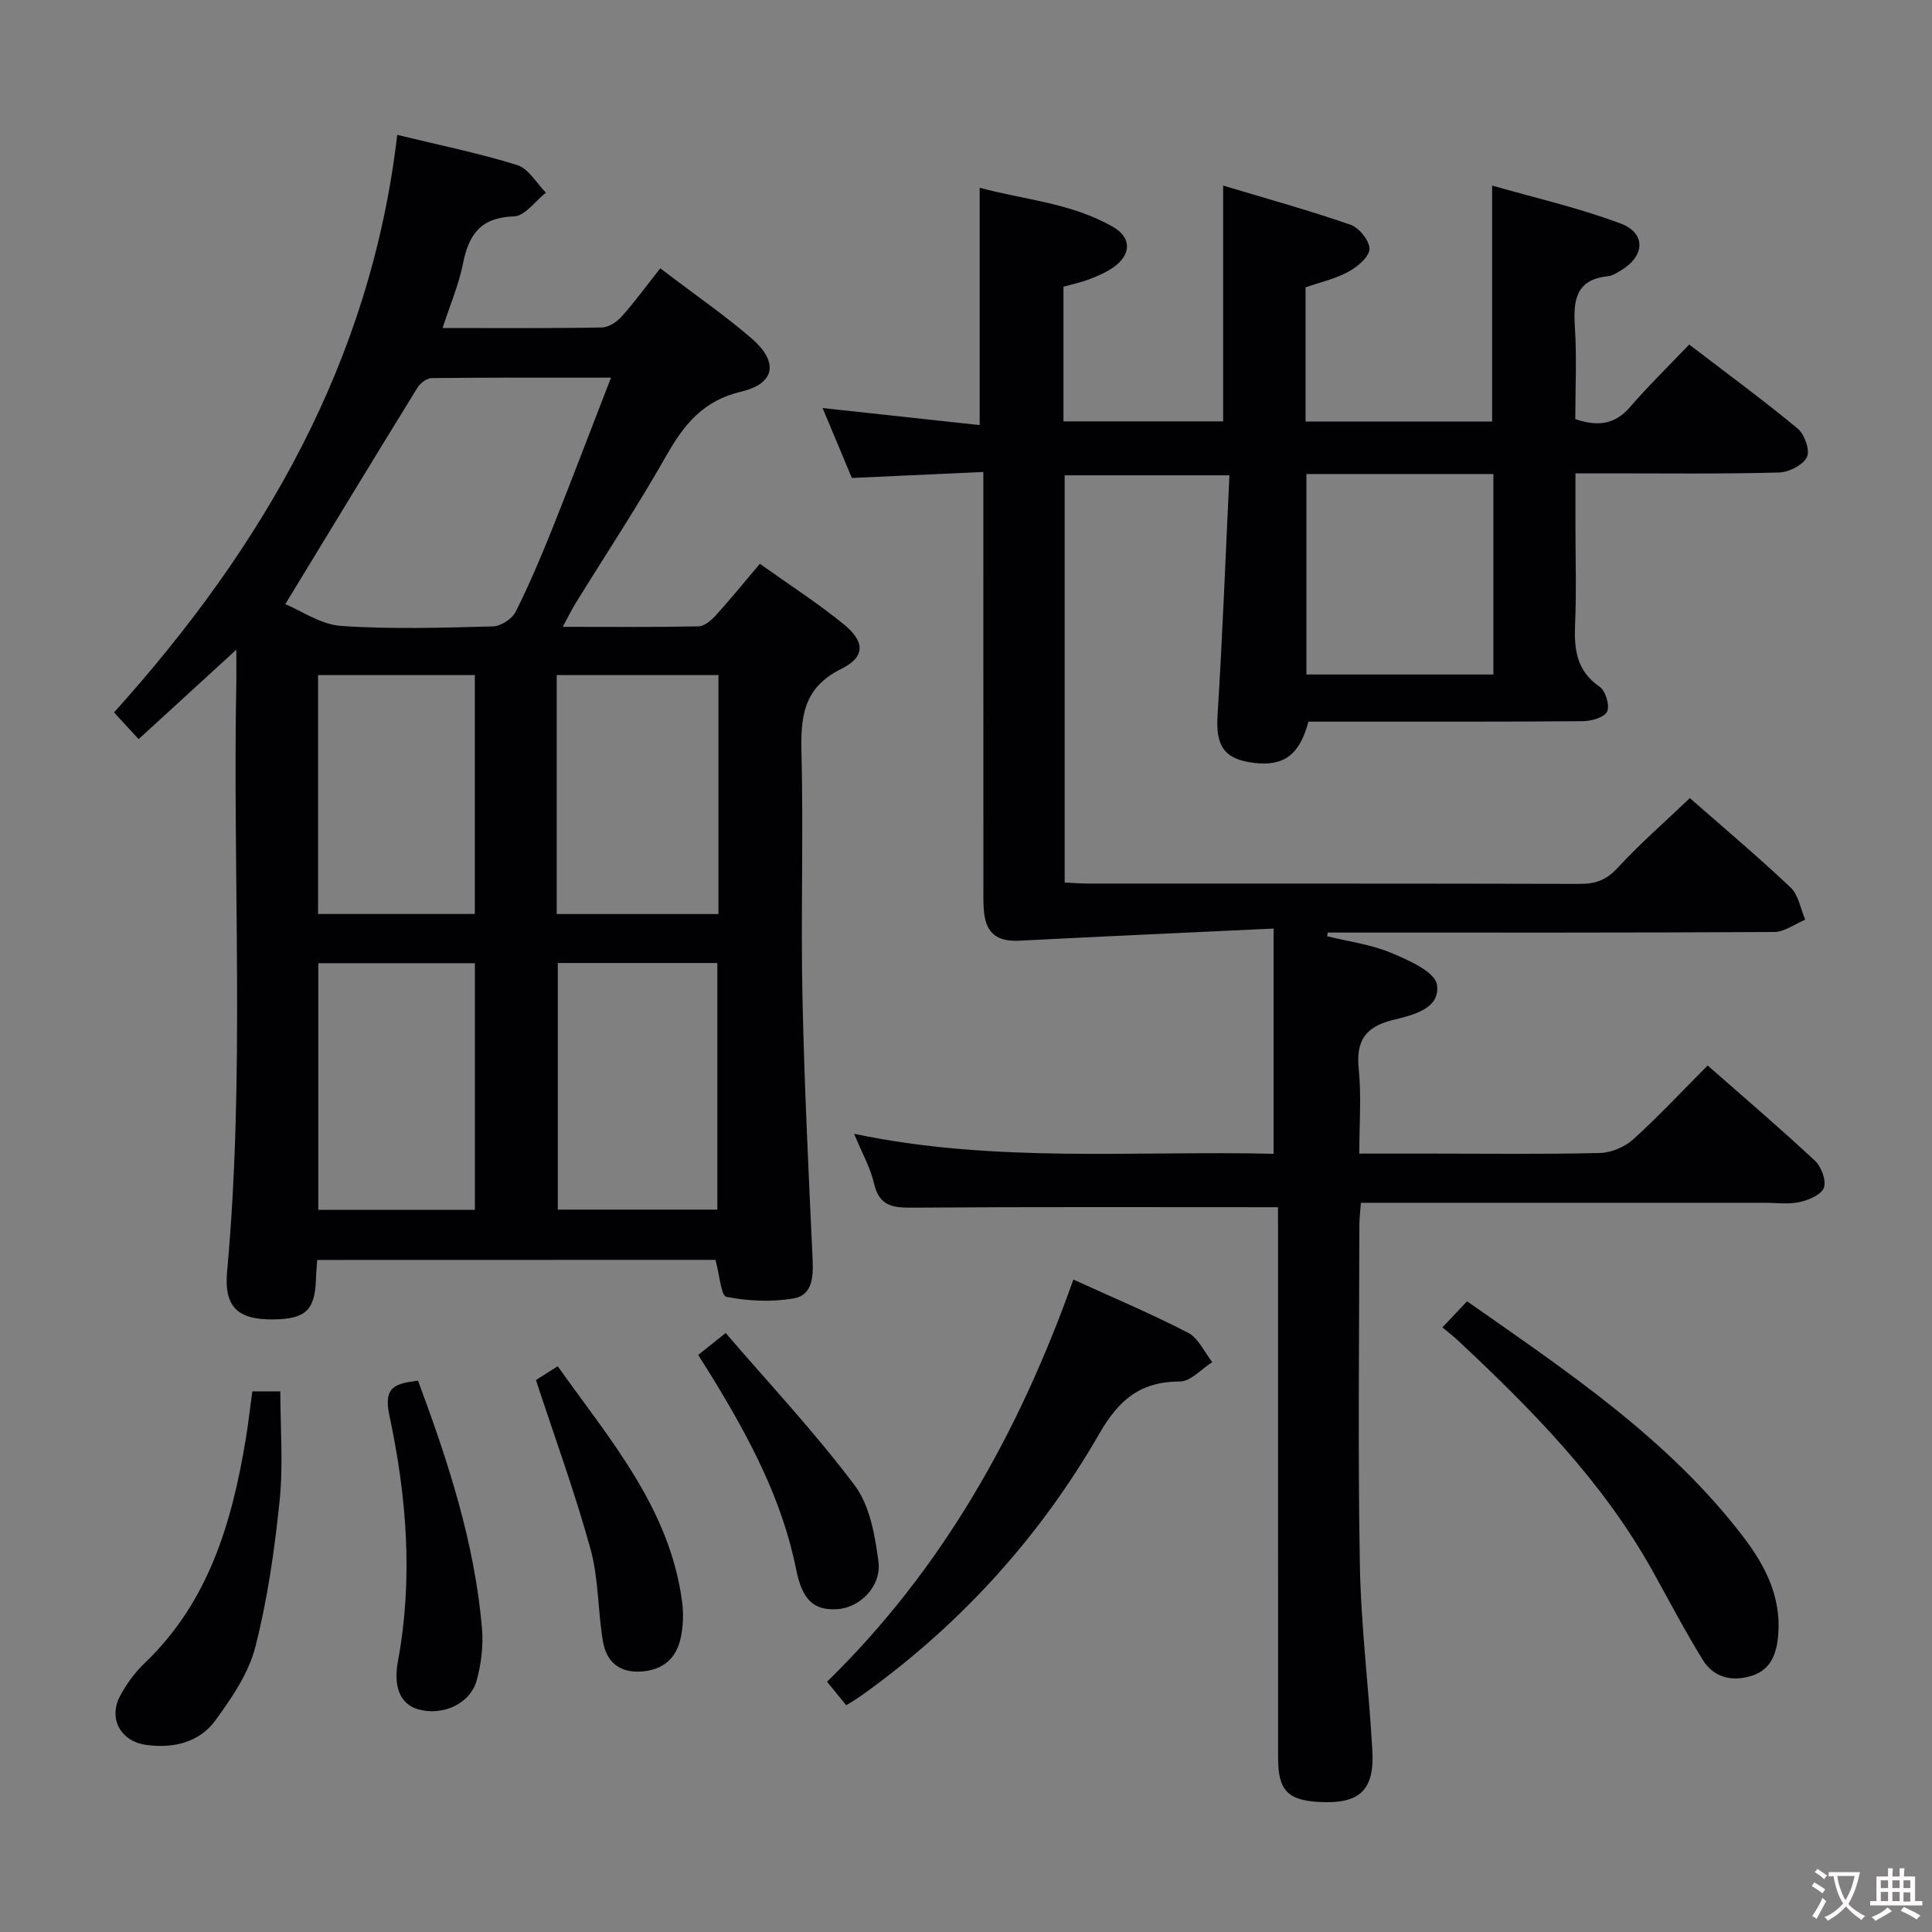 <svg enable-background="new 0 0 400 400" viewBox="0 0 400 400" xmlns="http://www.w3.org/2000/svg"><rect x="0" y="0" width="400" height="400" fill="#808080" stroke="none"/><g fill="#010103"><path d="m264.59 249.94c-25.56 0-50.36-.09-75.15.09-4.17.03-7.33.02-8.48-5-.77-3.32-2.53-6.42-4.13-10.29 29.19 6.14 58.14 3.45 86.85 4.14 0-15.46 0-30.47 0-46.63-18.18.86-35.41 1.62-52.63 2.51-3.88.2-6.53-1.02-7.2-5.06-.3-1.79-.25-3.65-.25-5.48-.01-26.66-.01-53.33-.01-79.99 0-1.95 0-3.91 0-6.51-9.42.43-18.19.83-27.22 1.24-2.01-4.79-4.02-9.6-6.06-14.48 11.06 1.2 21.71 2.36 32.52 3.53 0-16.69 0-32.55 0-49.14 9 2.47 18.97 3.1 27.68 8.15 3.86 2.24 3.67 5.82-.08 8.39-1.49 1.02-3.2 1.76-4.9 2.41-1.68.64-3.47 1.01-5.35 1.54v27.88h33.06c0-15.99 0-31.85 0-48.82 8.88 2.67 17.72 5.11 26.37 8.11 1.79.62 4.01 3.39 3.92 5.06-.09 1.68-2.55 3.7-4.43 4.71-2.71 1.46-5.84 2.16-8.8 3.19v27.78h38.63c0-16.07 0-31.94 0-48.85 8.72 2.5 17.85 4.59 26.55 7.83 5.36 1.99 5.1 6.76.15 9.72-.85.51-1.78 1.12-2.72 1.22-6.68.69-7.2 5-6.85 10.49.41 6.3.09 12.65.09 19.1 4.45 1.49 8.08 1.27 11.32-2.49 3.79-4.4 7.98-8.46 12.26-12.96 7.88 6.03 15.36 11.52 22.49 17.43 1.41 1.17 2.57 4.54 1.88 5.89-.85 1.66-3.74 3.13-5.79 3.18-11.97.32-23.97.17-35.97.17-1.82 0-3.63 0-6.16 0v11.11c0 6.67.22 13.34-.07 19.99-.23 5.22.22 9.74 5.06 13.07 1.23.85 2.15 3.86 1.57 5.14-.54 1.2-3.24 1.99-5 2-17 .15-34 .09-50.99.1-1.98 0-3.96 0-5.85 0-1.84 6.9-5.1 9.28-11.26 8.54-6.24-.76-7.95-3.53-7.56-9.83 1.03-16.41 1.65-32.84 2.46-49.71-11.88 0-22.79 0-34.11 0v84.3c1.52.07 3.13.22 4.73.22 34 .01 67.99-.02 101.99.07 3.22.01 5.46-.82 7.75-3.31 4.61-5 9.77-9.49 14.97-14.45 6.74 5.92 13.98 12.01 20.85 18.5 1.64 1.55 2.06 4.41 3.04 6.67-2.15.89-4.29 2.54-6.45 2.55-29 .17-57.99.12-86.99.12-1.81 0-3.61 0-5.42 0-.05.25-.09.51-.14.76 4.43 1.09 9.07 1.69 13.23 3.43 3.62 1.51 9.1 3.92 9.51 6.59.78 5.05-5.12 6.33-9.13 7.32-5.72 1.41-7.65 4.34-7.06 10.14.57 5.57.12 11.24.12 17.52h15.36c11.5 0 23 .16 34.49-.13 2.34-.06 5.12-1.24 6.87-2.83 5.29-4.79 10.17-10.03 15.4-15.28 7.56 6.64 15.03 13.01 22.2 19.7 1.33 1.24 2.4 4.09 1.87 5.59-.51 1.45-3.15 2.58-5.04 2.99-2.39.51-4.97.14-7.47.14-25.83 0-51.66 0-77.49 0-1.82 0-3.64 0-5.86 0-.12 1.71-.31 3.16-.32 4.6-.02 23.5-.32 47 .11 70.49.23 12.78 1.87 25.53 2.58 38.31.46 8.29-2.67 11.11-10.99 10.66-6.51-.35-8.51-2.41-8.52-9.01-.02-36.16-.01-72.33-.01-108.49-.02-1.99-.02-3.96-.02-5.64zm5.89-151.8v41.51h38.71c0-13.98 0-27.68 0-41.51-13.03 0-25.66 0-38.71 0z"/><path d="m65.67 260.86c-.1 1.55-.22 2.7-.25 3.85-.19 6.54-2.12 8.39-8.83 8.46-7.35.08-10.24-2.54-9.57-9.94 3.73-40.72 1.12-81.54 1.91-122.3.03-1.77 0-3.54 0-6.42-7.23 6.62-13.64 12.49-20.23 18.52-1.76-1.91-3.2-3.48-5.09-5.53 30.81-34.2 53.17-72.62 58.63-119.58 8.93 2.18 17.02 3.81 24.85 6.26 2.35.73 3.98 3.74 5.94 5.71-2.2 1.73-4.36 4.85-6.61 4.91-6.83.2-9.37 3.7-10.56 9.76-.85 4.33-2.65 8.48-4.23 13.35 11.47 0 22.25.09 33.02-.11 1.41-.03 3.11-1.19 4.12-2.33 2.76-3.11 5.22-6.49 7.93-9.92 7.38 5.62 13.4 9.76 18.89 14.5 5.64 4.87 4.95 9.36-2.13 11.03-7.83 1.85-11.81 6.75-15.47 13.2-5.9 10.4-12.51 20.4-18.8 30.59-.83 1.34-1.52 2.77-2.69 4.91 9.95 0 19.04.09 28.13-.1 1.21-.03 2.63-1.24 3.56-2.26 3.01-3.32 5.84-6.81 9.13-10.69 5.85 4.17 11.81 8.01 17.29 12.45 4.49 3.64 4.61 6.81-.44 9.31-7.89 3.91-8.42 9.94-8.23 17.47.41 16.81-.15 33.65.2 50.47.38 18.11 1.27 36.21 2.1 54.3.16 3.61 0 7.41-3.91 8.09-4.53.78-9.41.56-13.93-.32-1.12-.22-1.43-4.62-2.27-7.66-26.97.02-54.47.02-82.46.02zm60.83-182.67c-12.97 0-25.05-.05-37.12.09-1.02.01-2.39 1.06-2.97 2.01-9.03 14.65-17.96 29.37-27.34 44.79 3.21 1.32 7.3 4.22 11.57 4.51 10.43.72 20.95.37 31.42.1 1.64-.04 3.96-1.56 4.7-3.03 2.83-5.62 5.28-11.45 7.63-17.3 4.03-10.11 7.89-20.28 12.11-31.17zm-11.01 121.19v51.06h33.03c0-17.24 0-34.11 0-51.06-11.2 0-21.97 0-33.03 0zm-17.17.04c-11.07 0-21.65 0-32.42 0v51.06h32.42c0-17.07 0-33.79 0-51.06zm-.01-59.66c-11.19 0-21.78 0-32.46 0v49.47h32.46c0-16.6 0-32.84 0-49.47zm50.44 49.48c0-16.61 0-32.87 0-49.48-11.23 0-22.27 0-33.49 0v49.48z"/><path d="m175.19 353.04c-1.2-1.48-2.34-2.87-3.96-4.86 24.01-23.43 39.84-51.81 51-83.26 8.15 3.72 16.1 7.06 23.74 11.01 2.15 1.11 3.37 4.01 5.02 6.08-2.23 1.41-4.46 4-6.7 4.01-8.16.03-12.61 3.72-16.7 10.83-12.07 20.96-28.05 38.73-47.68 53.07-.94.69-1.89 1.35-2.86 2-.53.35-1.09.66-1.86 1.12z"/><path d="m298.63 274.82c1.96-2.07 3.42-3.61 5.11-5.4 20.78 14.56 41.69 28.48 57.18 48.76 4.49 5.87 7.85 12.34 7.25 20.15-.3 3.88-1.4 7.33-5.48 8.62-4.02 1.28-7.86.41-10.13-3.26-3.74-6.05-7.03-12.38-10.5-18.6-10.35-18.54-25.05-33.39-40.38-47.72-.86-.79-1.79-1.49-3.05-2.55z"/><path d="m52.24 288.07h5.8c0 7.56.62 15.18-.15 22.66-1.04 10.18-2.51 20.42-5.04 30.31-1.38 5.4-4.86 10.48-8.22 15.1s-8.66 5.88-14.31 5.13c-5.34-.71-7.98-5.46-5.42-10.21 1.32-2.45 3.04-4.82 5.05-6.73 13.23-12.64 18.05-29.02 20.92-46.31.52-3.11.86-6.24 1.37-9.95z"/><path d="m86.55 285.85c6.28 16.89 11.73 33.6 13.24 51.28.3 3.55-.15 7.35-1.1 10.79-1.36 4.9-7.16 7.43-12.2 5.95-3.61-1.07-5.09-4.62-4.1-9.95 3.18-17.14 1.8-34.19-1.8-51.01-1.25-5.88 1.38-6.48 5.96-7.06z"/><path d="m110.96 285.72c.92-.58 2.44-1.54 4.51-2.85 10.85 15.26 23.17 29.38 25.75 48.73.32 2.43.24 5.04-.27 7.43-.92 4.37-3.72 6.81-8.39 7.05-4.52.23-7.02-2.21-7.71-6.17-1.1-6.35-.88-13.01-2.58-19.16-3.19-11.6-7.35-22.96-11.31-35.03z"/><path d="m144.55 280.53c1.65-1.32 3.16-2.53 5.69-4.55 9.07 10.56 18.5 20.6 26.72 31.56 3.13 4.17 4.19 10.32 4.91 15.74.68 5.14-3.83 9.56-8.45 9.87-4.95.34-7.32-1.89-8.59-8.24-2.88-14.4-9.65-27.1-17.19-39.46-.94-1.54-1.92-3.06-3.09-4.92z"/></g><path d="m377.9 391.2c-.2.3-.4.5-.6.8-.7-.6-1.4-1-2.2-1.5.2-.3.4-.5.5-.8.6.4 1.4.8 2.3 1.5zm-1.8 6.1c-.2-.2-.5-.4-.9-.6.4-.6.8-1.2 1.2-1.9s.7-1.3.9-1.9c.3.3.5.5.8.7-.7 1.3-1.4 2.6-2 3.7zm2.2-9c-.3.3-.5.5-.6.8-.6-.6-1.3-1.1-2-1.5.3-.3.5-.5.6-.7.6.5 1.3.9 2 1.4zm.3.2v-.9h2 4.5c-.3 1.3-.6 2.5-1 3.6s-.9 2.1-1.4 3c.4.5 1 1 1.6 1.4s1.2.8 1.9 1.1c-.3.2-.5.4-.8.8-.4-.3-1-.7-1.6-1.2s-1.2-1.1-1.6-1.6c-.5.6-1.1 1.1-1.7 1.6s-1.4.9-2.1 1.4c-.1-.3-.3-.5-.7-.8.6-.2 1.2-.5 1.9-1s1.4-1.1 2-1.8c-.5-.8-.9-1.6-1.2-2.5s-.6-2-.8-3.2c-.4.1-.7.1-1 .1zm2.5 2.7c.3 1 .7 1.7 1 2.2.3-.5.6-1.1 1-2s.6-1.9.9-3h-3.2-.4c.1.9.3 1.8.7 2.8z" fill="#fcfafa"/><path d="m396.5 388.5v1.5 3.6h1.5v.9c-.4 0-1 0-1.7 0h-7.9c-.5 0-.9 0-1.2 0v-.9h1.3v-3.5c0-.7 0-1.2 0-1.6h2.4c0-.8 0-1.4 0-1.7h1c0 .3-.1.8-.1 1.7h1.5c0-.8 0-1.4 0-1.7h1c0 .3-.1.9-.1 1.7zm-8.2 9.2c-.2-.3-.5-.5-.8-.8.8-.3 1.4-.6 1.9-.9s1-.7 1.4-1.1c.3.3.6.5.9.8-1.6 1-2.8 1.6-3.4 2zm2.6-6.8v-1.6h-1.5v1.6zm0 2.7v-1.9h-1.5v1.9zm2.4-2.7v-1.6h-1.5v1.6zm0 2.7v-1.9h-1.5v1.9zm.2 2 .7-.8c.4.2.9.5 1.6.8s1.3.7 1.8 1c-.3.3-.5.5-.8.8-.4-.3-1.5-1-3.3-1.8zm2-4.7v-1.6h-1.4v1.6zm0 2.8v-1.9h-1.4v1.9z" fill="#fcfafa"/></svg>